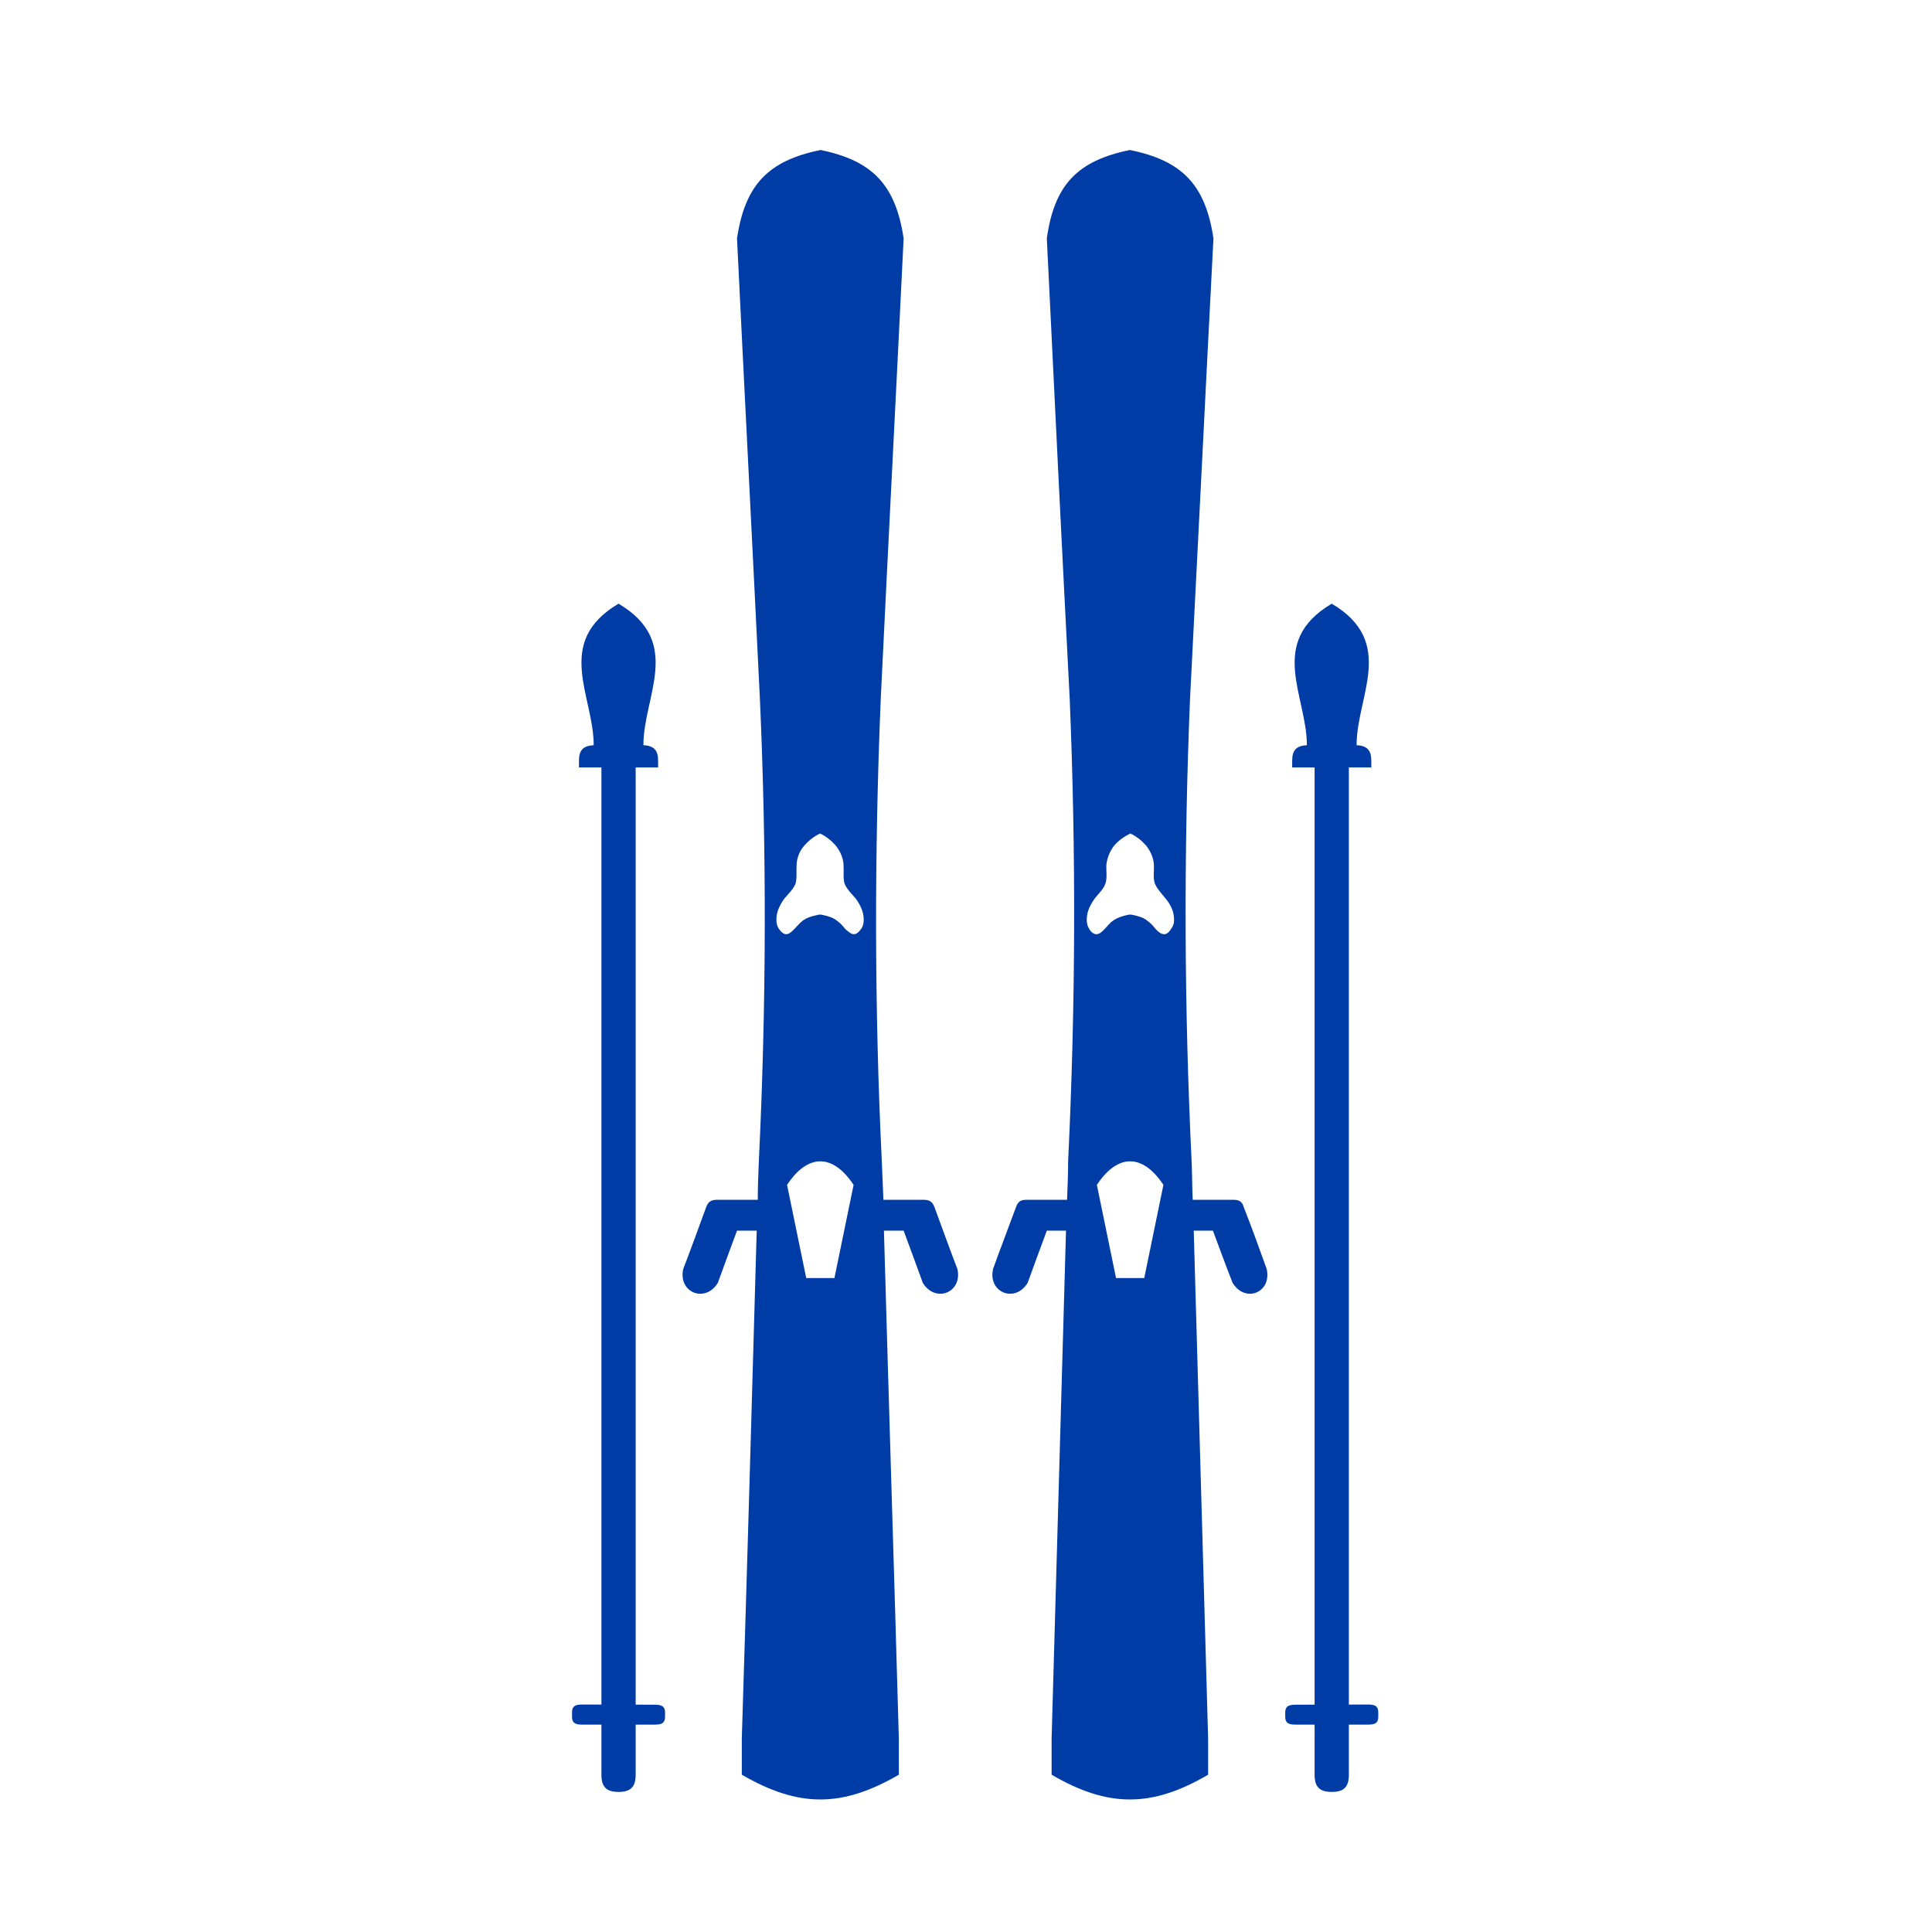 <svg xmlns="http://www.w3.org/2000/svg" xmlns:xlink="http://www.w3.org/1999/xlink" width="1080" zoomAndPan="magnify" viewBox="0 0 810 810" height="1080" preserveAspectRatio="xMidYMid meet" version="1.0"><defs><clipPath id="b423a392a5"><path d="M 286 62.898 L 401.801 62.898 L 401.801 754.434 L 286 754.434 Z M 286 62.898 " clip-rule="nonzero"/></clipPath><clipPath id="ede8e98d2a"><path d="M 538.203 253 L 577.844 253 L 577.844 751.301 L 538.203 751.301 Z M 538.203 253 " clip-rule="nonzero"/></clipPath><clipPath id="22f9a78f65"><path d="M 416 62.898 L 531.809 62.898 L 531.809 754.434 L 416 754.434 Z M 416 62.898 " clip-rule="nonzero"/></clipPath></defs><path fill="#003ca5" d="M 274.004 714.703 C 271.504 714.703 269.004 714.688 266.504 714.68 C 266.504 583.703 266.504 452.723 266.504 321.746 C 269.637 321.746 272.773 321.746 275.918 321.746 C 275.918 320.809 275.918 319.871 275.918 318.93 C 275.918 314.527 274.148 312.664 269.75 312.418 C 269.75 291.746 286.555 269.23 259.324 253.094 C 232.105 269.23 248.91 291.746 248.91 312.418 C 244.512 312.664 242.734 314.527 242.734 318.93 C 242.734 319.871 242.734 320.809 242.734 321.746 C 245.879 321.746 249.016 321.746 252.152 321.746 C 252.152 452.715 252.152 583.684 252.152 714.652 C 249.68 714.645 247.199 714.645 244.715 714.625 C 242.113 714.625 239.828 714.645 239.828 717.961 C 239.828 718.547 239.828 719.133 239.828 719.723 C 239.828 723.047 242.113 723.055 244.715 723.055 C 247.199 723.055 249.68 723.055 252.152 723.055 C 252.152 730.074 252.152 737.094 252.152 744.109 C 252.152 749.172 254.254 751.273 259.324 751.273 C 264.406 751.273 266.504 749.172 266.504 744.109 C 266.504 737.094 266.504 730.074 266.504 723.055 C 268.98 723.055 271.457 723.055 273.938 723.055 C 276.531 723.055 278.824 723.047 278.824 719.723 C 278.824 719.16 278.824 718.602 278.824 718.027 C 278.824 714.766 276.574 714.727 274.004 714.703 " fill-opacity="1" fill-rule="nonzero"/><g clip-path="url(#b423a392a5)"><path fill="#003ca5" d="M 361.223 389.191 C 360.332 390.527 358.984 391.871 357.875 391.645 C 356.754 391.645 355.641 390.527 354.523 389.637 C 353.41 388.293 352.297 386.957 350.953 386.066 C 349.395 384.73 347.16 384.055 344.934 383.617 C 344.254 383.387 343.363 383.387 342.691 383.617 C 340.457 384.055 338.23 384.73 336.449 386.066 C 335.328 386.957 334.215 388.293 332.879 389.637 C 331.98 390.527 330.867 391.645 329.75 391.645 C 328.641 391.871 327.297 390.527 326.406 389.191 C 325.734 388.082 325.512 386.957 325.512 385.621 C 325.512 384.285 325.734 382.941 326.18 381.605 C 326.852 379.812 327.742 378.258 328.859 376.695 C 330.641 374.68 332.656 372.68 333.547 370.445 C 334.215 367.992 333.77 365.09 333.992 362.184 C 334.215 359.285 335.328 356.605 337.34 354.375 C 339.121 352.371 341.355 350.578 343.809 349.465 C 346.27 350.578 348.496 352.371 350.285 354.375 C 352.074 356.605 353.41 359.285 353.633 362.184 C 353.855 365.09 353.41 367.992 354.078 370.445 C 354.969 372.68 356.977 374.68 358.766 376.695 C 359.875 378.258 360.777 379.812 361.445 381.605 C 361.891 382.941 362.113 384.285 362.113 385.621 C 362.113 386.957 361.891 388.082 361.223 389.191 Z M 349.84 535.824 L 338.012 535.824 C 335.328 522.879 332.656 509.711 329.977 496.77 C 338.676 483.598 349.172 483.598 357.875 496.77 C 355.195 509.711 352.52 522.879 349.84 535.824 Z M 391.797 506.141 C 390.906 503.684 389.57 503.016 387.109 503.016 L 370.371 503.016 L 369.703 486.945 C 366.574 422.223 366.574 357.723 369.258 293.004 C 372.375 228.496 375.723 164.223 378.852 99.945 C 375.504 77.633 365.906 67.363 344.039 62.895 C 321.938 67.363 312.348 77.633 308.996 99.945 C 312.121 164.223 315.465 228.496 318.59 293.004 C 321.492 357.723 321.273 422.223 318.145 486.945 C 317.922 492.301 317.699 497.66 317.699 503.016 L 300.738 503.016 C 298.281 503.016 296.945 503.684 296.055 506.141 C 292.93 514.625 289.805 523.324 286.453 532.027 C 284.215 541.844 295.602 546.539 300.961 537.836 C 303.637 530.469 306.316 523.105 308.996 515.961 L 317.254 515.961 C 315.242 586.934 313.238 657.902 311.004 728.879 L 311.004 744.055 C 334.883 757.895 352.965 757.895 376.848 744.055 L 376.848 728.879 C 374.832 657.902 372.598 586.934 370.594 515.961 L 378.852 515.961 C 381.531 523.105 384.207 530.469 386.887 537.836 C 392.242 546.539 403.625 541.844 401.395 532.027 C 398.047 523.324 394.922 514.625 391.797 506.141 " fill-opacity="1" fill-rule="nonzero"/></g><g clip-path="url(#ede8e98d2a)"><path fill="#003ca5" d="M 572.945 714.625 C 570.465 714.645 567.992 714.645 565.516 714.652 C 565.516 583.684 565.516 452.715 565.516 321.746 C 568.652 321.746 571.789 321.746 574.93 321.746 C 574.93 320.809 574.93 319.871 574.93 318.93 C 574.93 314.527 573.152 312.664 568.758 312.418 C 568.758 291.746 585.562 269.23 558.34 253.094 C 531.109 269.23 547.914 291.746 547.914 312.418 C 543.52 312.664 541.75 314.527 541.75 318.93 C 541.75 319.871 541.75 320.809 541.75 321.746 C 544.895 321.746 548.027 321.746 551.156 321.746 C 551.156 452.723 551.156 583.703 551.156 714.68 C 548.664 714.688 546.172 714.703 543.656 714.703 C 541.09 714.727 538.84 714.766 538.84 718.027 C 538.84 718.602 538.84 719.16 538.84 719.723 C 538.84 723.047 541.133 723.055 543.73 723.055 C 546.203 723.055 548.684 723.055 551.156 723.055 C 551.156 730.074 551.156 737.094 551.156 744.109 C 551.156 749.172 553.27 751.273 558.34 751.273 C 563.414 751.273 565.516 749.172 565.516 744.109 C 565.516 737.094 565.516 730.074 565.516 723.055 C 567.992 723.055 570.465 723.055 572.945 723.055 C 575.555 723.055 577.848 723.047 577.848 719.723 C 577.848 719.133 577.848 718.547 577.848 717.961 C 577.848 714.645 575.555 714.625 572.945 714.625 " fill-opacity="1" fill-rule="nonzero"/></g><g clip-path="url(#22f9a78f65)"><path fill="#003ca5" d="M 491.117 389.191 C 490.445 390.527 489.102 391.871 487.988 391.645 C 486.648 391.645 485.531 390.527 484.641 389.637 C 483.523 388.293 482.41 386.957 481.066 386.066 C 479.508 384.73 477.27 384.055 475.043 383.617 C 474.152 383.387 473.488 383.387 472.59 383.617 C 470.582 384.055 468.348 384.73 466.566 386.066 C 465.227 386.957 464.328 388.293 462.992 389.637 C 462.102 390.527 460.977 391.645 459.867 391.645 C 458.531 391.871 457.188 390.527 456.516 389.191 C 455.852 388.082 455.625 386.957 455.625 385.621 C 455.625 384.285 455.852 382.941 456.297 381.605 C 456.961 379.812 457.859 378.258 458.977 376.695 C 460.531 374.68 462.77 372.68 463.438 370.445 C 464.328 367.992 463.664 365.09 463.883 362.184 C 464.328 359.285 465.445 356.605 467.23 354.375 C 469.016 352.371 471.473 350.578 473.934 349.465 C 476.379 350.578 478.617 352.371 480.398 354.375 C 482.188 356.605 483.523 359.285 483.746 362.184 C 483.969 365.09 483.301 367.992 484.195 370.445 C 485.086 372.68 487.094 374.68 488.656 376.695 C 490 378.258 490.891 379.812 491.562 381.605 C 492.008 382.941 492.227 384.285 492.227 385.621 C 492.227 386.957 492.008 388.082 491.117 389.191 Z M 479.73 535.824 L 467.902 535.824 C 465.227 522.879 462.547 509.711 459.867 496.77 C 468.57 483.598 479.062 483.598 487.766 496.77 C 485.086 509.711 482.41 522.879 479.73 535.824 Z M 517 503.016 L 500.039 503.016 C 499.816 497.66 499.816 492.301 499.594 486.945 C 496.469 422.223 496.246 357.723 498.926 293.004 C 502.266 228.496 505.395 164.223 508.746 99.945 C 505.395 77.633 495.797 67.363 473.707 62.895 C 451.609 67.363 442.012 77.633 438.887 99.945 C 442.012 164.223 445.137 228.496 448.48 293.004 C 451.164 357.723 450.941 422.223 447.816 486.945 C 447.816 492.301 447.59 497.66 447.371 503.016 L 430.406 503.016 C 427.953 503.016 426.836 503.684 425.945 506.141 C 422.82 514.625 419.469 523.324 416.344 532.027 C 414.117 541.844 425.5 546.539 430.852 537.836 C 433.535 530.469 436.207 523.105 438.887 515.961 L 446.926 515.961 C 444.91 586.934 442.902 657.902 440.895 728.879 L 440.895 744.055 C 464.555 757.895 482.855 757.895 506.512 744.055 L 506.512 728.879 C 504.504 657.902 502.496 586.934 500.484 515.961 L 508.52 515.961 C 511.199 523.105 513.883 530.469 516.777 537.836 C 522.141 546.539 533.293 541.844 531.066 532.027 C 527.938 523.324 524.812 514.625 521.461 506.141 C 520.797 503.684 519.461 503.016 517 503.016 " fill-opacity="1" fill-rule="nonzero"/></g></svg>